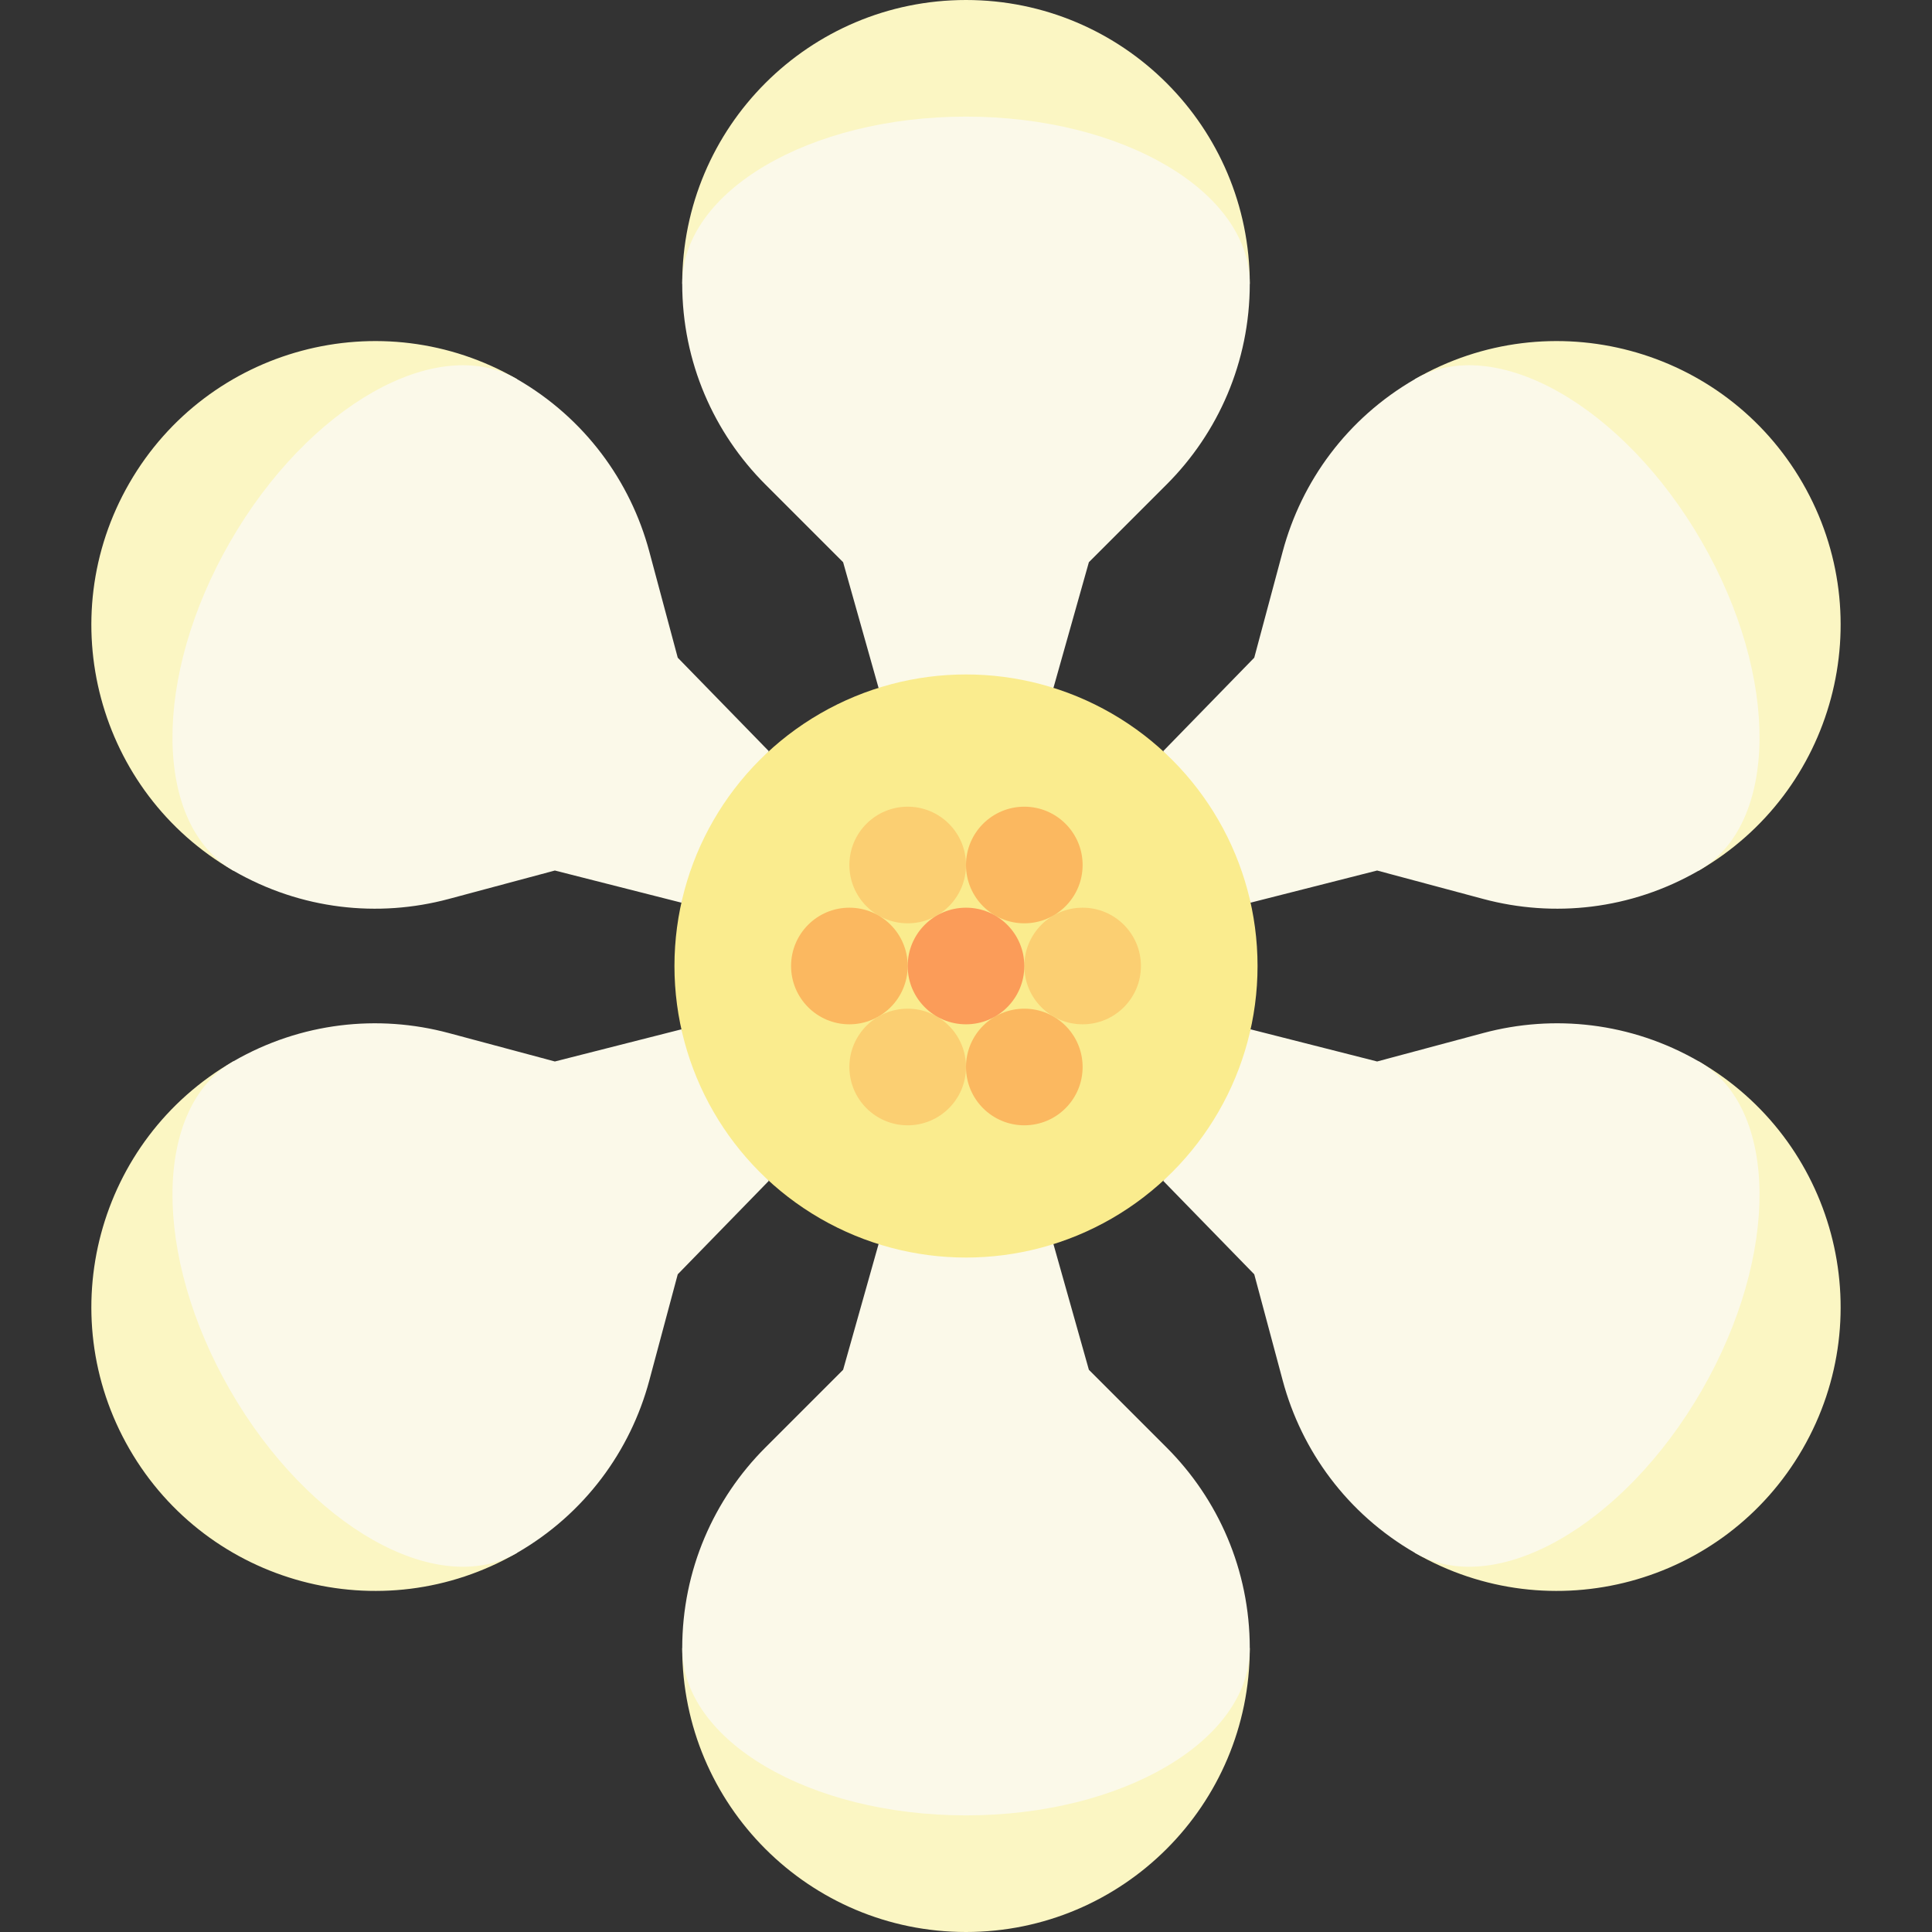 <svg id="Capa_1" enable-background="new 0 0 497 497" height="512" viewBox="0 0 497 497" width="512" xmlns="http://www.w3.org/2000/svg"><rect x="0" y="0" width="497" height="497" fill="#333333" stroke="none"/><g><path d="m175.5 424c0 40.317 32.683 73 73 73s73-32.683 73-73z" fill="#fbf6c3"/><path d="m248.5 467c40.317 0 73-19.252 73-43 0-20.158-8.171-38.408-21.381-51.619 0 0-9.303-9.302-20.009-20.009l-9.11-32.308h-45l-9.11 32.308-20.009 20.009c-13.21 13.21-21.381 31.46-21.381 51.619 0 23.748 32.683 43 73 43z" fill="#fbf9e9"/><path d="m363.987 399.47c34.915 20.158 79.561 8.195 99.72-26.72s8.196-79.561-26.72-99.72z" fill="#fbf6c3"/><path d="m437.727 357.75c20.158-34.915 19.828-72.846-.739-84.72-17.458-10.079-37.348-12.128-55.394-7.293 0 0-12.708 3.405-27.333 7.324l-32.534-8.265-22.5 38.971 23.425 24.043 7.324 27.333c4.835 18.046 16.555 34.247 34.013 44.326 20.565 11.875 53.579-6.804 73.738-41.719z" fill="#fbf9e9"/><path d="m436.987 223.97c34.915-20.158 46.878-64.805 26.72-99.72s-64.804-46.878-99.72-26.72z" fill="#fbf6c3"/><path d="m437.727 139.25c-20.158-34.915-53.172-53.594-73.739-41.72-17.458 10.079-29.177 26.28-34.013 44.326 0 0-3.405 12.708-7.324 27.333l-23.425 24.043 22.5 38.971 32.534-8.265 27.333 7.324c18.046 4.835 37.936 2.786 55.394-7.293 20.567-11.873 20.898-49.804.74-84.719z" fill="#fbf9e9"/><path d="m321.5 73c0-40.317-32.683-73-73-73s-73 32.683-73 73z" fill="#fbf6c3"/><path d="m248.5 30c-40.317 0-73 19.252-73 43 0 20.158 8.171 38.408 21.381 51.619 0 0 9.303 9.302 20.009 20.009l9.11 32.308h45l9.11-32.308 20.009-20.009c13.21-13.211 21.381-31.461 21.381-51.619 0-23.748-32.683-43-73-43z" fill="#fbf9e9"/><path d="m133.013 97.53c-34.915-20.158-79.561-8.195-99.72 26.72s-8.196 79.561 26.72 99.72z" fill="#fbf6c3"/><path d="m59.273 139.25c-20.158 34.915-19.828 72.846.739 84.72 17.458 10.079 37.348 12.128 55.394 7.293 0 0 12.708-3.405 27.333-7.324l32.534 8.265 22.5-38.971-23.425-24.043-7.324-27.333c-4.835-18.046-16.555-34.247-34.013-44.326-20.565-11.875-53.579 6.804-73.738 41.719z" fill="#fbf9e9"/><path d="m60.013 273.03c-34.915 20.158-46.878 64.805-26.72 99.72s64.804 46.878 99.72 26.72z" fill="#fbf6c3"/><path d="m59.273 357.75c20.158 34.915 53.172 53.594 73.739 41.72 17.458-10.079 29.177-26.28 34.013-44.326 0 0 3.405-12.708 7.324-27.333l23.425-24.043-22.5-38.971-32.534 8.265-27.333-7.324c-18.046-4.835-37.936-2.786-55.394 7.293-20.567 11.873-20.898 49.804-.74 84.719z" fill="#fbf9e9"/><circle cx="248.5" cy="248.5" fill="#faec8e" r="75"/><circle cx="233.5" cy="222.519" fill="#fbcf72" r="15"/><circle cx="218.5" cy="248.5" fill="#fbb860" r="15"/><circle cx="233.5" cy="274.481" fill="#fbcf72" r="15"/><circle cx="263.5" cy="274.481" fill="#fbb860" r="15"/><circle cx="278.5" cy="248.5" fill="#fbcf72" r="15"/><circle cx="263.5" cy="222.519" fill="#fbb860" r="15"/><circle cx="248.5" cy="248.5" fill="#fb9c59" r="15"/></g></svg>